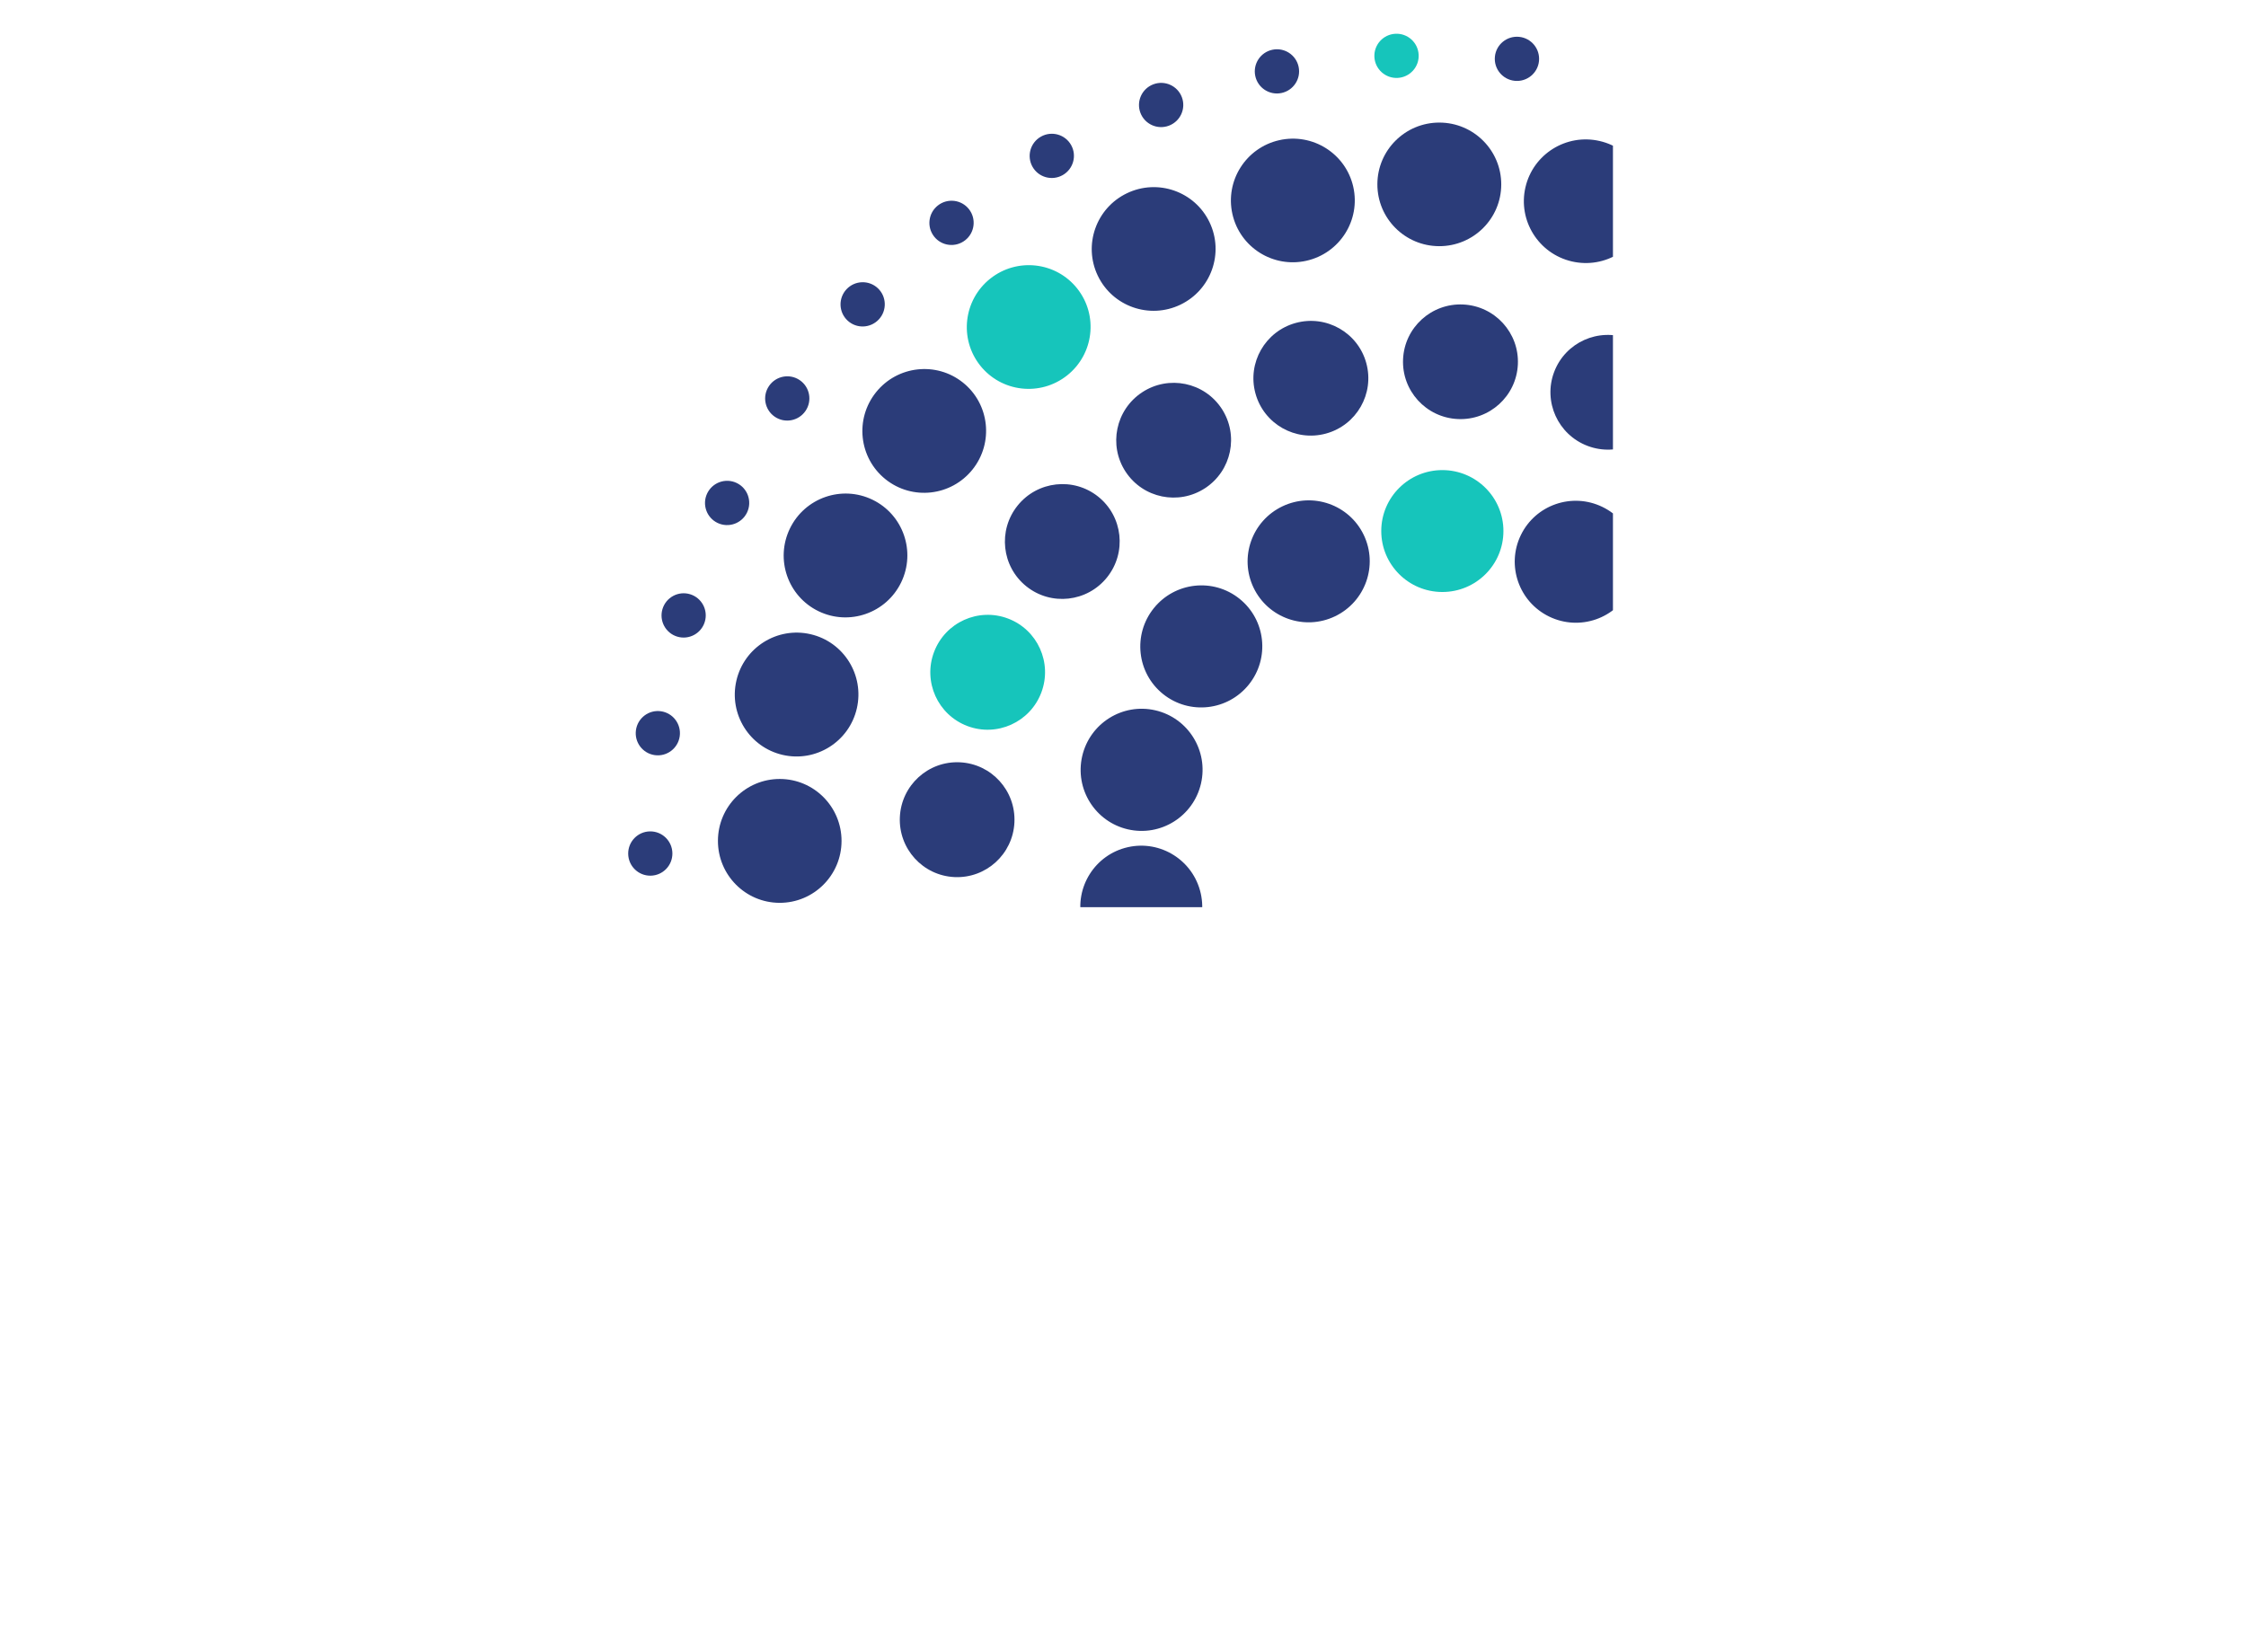 <?xml version="1.0" encoding="UTF-8"?><svg id="Layer_2" xmlns="http://www.w3.org/2000/svg" xmlns:xlink="http://www.w3.org/1999/xlink" viewBox="0 0 2673.56 1966.43"><defs><style>.cls-1{fill:none;}.cls-2{fill:#2b3c79;}.cls-3{clip-path:url(#clippath);}.cls-4{fill:#16c5bb;}</style><clipPath id="clippath"><rect class="cls-1" width="1920" height="1080"/></clipPath></defs><g id="Layer_1-2"><g class="cls-3"><g id="_Radial_Repeat_"><ellipse class="cls-2" cx="2443.21" cy="1589.06" rx="26.37" ry="26.31" transform="translate(-324.57 2502.18) rotate(-51.3)"/></g><g id="_Radial_Repeat_-2"><ellipse class="cls-2" cx="2345.15" cy="1693.88" rx="26.37" ry="26.31" transform="translate(-528.14 2030.27) rotate(-42.52)"/></g><g id="_Radial_Repeat_-3"><ellipse class="cls-2" cx="2232.23" cy="1782.5" rx="26.37" ry="26.31" transform="translate(-614.05 1539.94) rotate(-33.74)"/></g><g id="_Radial_Repeat_-4"><ellipse class="cls-2" cx="2107.13" cy="1852.85" rx="26.37" ry="26.31" transform="translate(-585.03 1062.08) rotate(-24.96)"/></g><g id="_Radial_Repeat_-5"><ellipse class="cls-2" cx="1972.73" cy="1903.27" rx="26.37" ry="26.31" transform="translate(-452.14 624.95) rotate(-16.18)"/></g><g id="_Radial_Repeat_-6"><ellipse class="cls-2" cx="1832.22" cy="1932.59" rx="26.37" ry="26.31" transform="translate(-233.53 251.93) rotate(-7.4)"/></g><g id="_Radial_Repeat_-7"><ellipse class="cls-2" cx="1688.89" cy="1940.12" rx="26.31" ry="26.37" transform="translate(-291.47 3581.63) rotate(-88.62)"/></g><g id="_Radial_Repeat_-8"><ellipse class="cls-2" cx="1546.07" cy="1925.68" rx="26.31" ry="26.37" transform="translate(-622.23 3107.63) rotate(-79.83)"/></g><g id="_Radial_Repeat_-9"><ellipse class="cls-2" cx="1407.15" cy="1889.6" rx="26.31" ry="26.37" transform="translate(-836.95 2607.02) rotate(-71.05)"/></g><g id="_Radial_Repeat_-10"><ellipse class="cls-2" cx="1275.35" cy="1832.74" rx="26.31" ry="26.37" transform="translate(-940.31 2108.99) rotate(-62.27)"/></g><g id="_Radial_Repeat_-11"><ellipse class="cls-2" cx="1153.79" cy="1756.43" rx="26.31" ry="26.37" transform="translate(-944.42 1638.9) rotate(-53.49)"/></g><g id="_Radial_Repeat_-12"><ellipse class="cls-2" cx="1045.29" cy="1662.46" rx="26.31" ry="26.37" transform="translate(-867.17 1216.47) rotate(-44.71)"/></g><g id="_Radial_Repeat_-13"><ellipse class="cls-2" cx="952.41" cy="1553.03" rx="26.31" ry="26.37" transform="translate(-730.13 854.43) rotate(-35.93)"/></g><g id="_Radial_Repeat_-14"><ellipse class="cls-2" cx="877.32" cy="1430.7" rx="26.31" ry="26.37" transform="translate(-556.22 558.03) rotate(-27.15)"/></g><g id="_Radial_Repeat_-15"><ellipse class="cls-2" cx="821.78" cy="1298.34" rx="26.31" ry="26.37" transform="translate(-367.32 325.18) rotate(-18.37)"/></g><g id="_Radial_Repeat_-16"><ellipse class="cls-2" cx="787.11" cy="1159.06" rx="26.31" ry="26.37" transform="translate(-182.11 147.34) rotate(-9.59)"/></g><g id="_Radial_Repeat_-17"><ellipse class="cls-2" cx="774.1" cy="1016.11" rx="26.31" ry="26.37" transform="translate(-14.3 11.05) rotate(-.81)"/></g><g id="_Radial_Repeat_-18"><ellipse class="cls-2" cx="783.06" cy="872.86" rx="26.37" ry="26.31" transform="translate(-189.94 1527.32) rotate(-82.03)"/></g><g id="_Radial_Repeat_-19"><ellipse class="cls-2" cx="813.78" cy="732.65" rx="26.37" ry="26.31" transform="translate(-122.31 1300.75) rotate(-73.25)"/></g><g id="_Radial_Repeat_-20"><ellipse class="cls-2" cx="865.55" cy="598.77" rx="26.37" ry="26.31" transform="translate(-47.81 1121.73) rotate(-64.47)"/></g><g id="_Radial_Repeat_-21"><ellipse class="cls-2" cx="937.15" cy="474.37" rx="26.37" ry="26.31" transform="translate(17.06 981.04) rotate(-55.69)"/></g><g id="_Radial_Repeat_-22"><ellipse class="cls-2" cx="1026.89" cy="362.35" rx="26.37" ry="26.31" transform="translate(60.74 864.7) rotate(-46.91)"/></g><g id="_Radial_Repeat_-23"><ellipse class="cls-2" cx="1132.69" cy="265.35" rx="26.37" ry="26.31" transform="translate(77.84 755.95) rotate(-38.13)"/></g><g id="_Radial_Repeat_-24"><ellipse class="cls-2" cx="1252.05" cy="185.63" rx="26.37" ry="26.31" transform="translate(69.7 637.45) rotate(-29.35)"/></g><g id="_Radial_Repeat_-25"><ellipse class="cls-2" cx="1382.19" cy="125.07" rx="26.37" ry="26.31" transform="translate(44.16 493.53) rotate(-20.57)"/></g><g id="_Radial_Repeat_-26"><ellipse class="cls-2" cx="1520.04" cy="85.08" rx="26.37" ry="26.31" transform="translate(14.67 312.27) rotate(-11.79)"/></g><g id="_Radial_Repeat_-27"><ellipse class="cls-4" cx="1662.38" cy="66.6" rx="26.37" ry="26.31" transform="translate(-1.21 87.26) rotate(-3.01)"/></g><g id="_Radial_Repeat_-28"><ellipse class="cls-2" cx="1805.88" cy="70.07" rx="26.31" ry="26.37" transform="translate(1554.45 1859.73) rotate(-84.23)"/></g><g id="_Radial_Repeat_-29"><ellipse class="cls-2" cx="1947.16" cy="95.4" rx="26.31" ry="26.37" transform="translate(1365.47 1956.09) rotate(-75.44)"/></g><g id="_Radial_Repeat_-30"><ellipse class="cls-2" cx="2082.92" cy="142.01" rx="26.31" ry="26.37" transform="translate(1127.44 1998.29) rotate(-66.66)"/></g><g id="_Radial_Repeat_-31"><ellipse class="cls-2" cx="2209.97" cy="208.78" rx="26.31" ry="26.37" transform="translate(858.23 1969.57) rotate(-57.88)"/></g><g id="_Radial_Repeat_-32"><ellipse class="cls-2" cx="2325.34" cy="294.17" rx="26.31" ry="26.37" transform="translate(580.58 1859.28) rotate(-49.1)"/></g><g id="_Radial_Repeat_-33"><ellipse class="cls-2" cx="2426.33" cy="396.18" rx="26.31" ry="26.37" transform="translate(320.1 1664.18) rotate(-40.32)"/></g><g id="_Radial_Repeat_-34"><ellipse class="cls-2" cx="2510.56" cy="512.4" rx="26.31" ry="26.37" transform="translate(102.87 1389.05) rotate(-31.54)"/></g><g id="_Radial_Repeat_-35"><ellipse class="cls-2" cx="2576.06" cy="640.12" rx="26.31" ry="26.37" transform="translate(-47.04 1046.53) rotate(-22.76)"/></g><g id="_Radial_Repeat_-36"><ellipse class="cls-2" cx="2621.31" cy="776.34" rx="26.31" ry="26.37" transform="translate(-109.91 656.32) rotate(-13.98)"/></g><g id="_Radial_Repeat_-37"><ellipse class="cls-2" cx="2645.22" cy="917.87" rx="26.31" ry="26.37" transform="translate(-72.31 243.55) rotate(-5.2)"/></g><g id="_Radial_Repeat_-38"><ellipse class="cls-2" cx="2647.25" cy="1061.39" rx="26.37" ry="26.31" transform="translate(1422.64 3637.2) rotate(-86.42)"/></g><g id="_Radial_Repeat_-39"><ellipse class="cls-2" cx="2627.35" cy="1203.54" rx="26.37" ry="26.31" transform="translate(889.3 3512.36) rotate(-77.64)"/></g><g id="_Radial_Repeat_-40"><ellipse class="cls-2" cx="2585.98" cy="1340.98" rx="26.37" ry="26.31" transform="translate(402.59 3269.28) rotate(-68.86)"/></g><g id="_Radial_Repeat_-41"><ellipse class="cls-2" cx="2524.12" cy="1470.51" rx="26.37" ry="26.31" transform="translate(-9.44 2924.69) rotate(-60.08)"/></g><g id="_Radial_Repeat_-42"><ellipse class="cls-2" cx="2322.88" cy="1492.66" rx="73.73" ry="73.57" transform="translate(-294.42 2372.16) rotate(-51.3)"/></g><g id="_Radial_Repeat_-43"><ellipse class="cls-2" cx="2198.56" cy="1616.42" rx="73.73" ry="73.57" transform="translate(-528.4 1717.23) rotate(-38.44)"/></g><g id="_Radial_Repeat_-44"><ellipse class="cls-2" cx="2049.82" cy="1709.41" rx="73.73" ry="73.57" transform="translate(-537.2 1052.78) rotate(-25.58)"/></g><g id="_Radial_Repeat_-45"><ellipse class="cls-2" cx="1884.12" cy="1766.97" rx="73.73" ry="73.57" transform="translate(-342.98 458.49) rotate(-12.73)"/></g><g id="_Radial_Repeat_-46"><ellipse class="cls-2" cx="1709.76" cy="1786.21" rx="73.57" ry="73.73" transform="translate(-80.33 3491.91) rotate(-89.87)"/></g><g id="_Radial_Repeat_-47"><ellipse class="cls-2" cx="1535.49" cy="1766.17" rx="73.57" ry="73.73" transform="translate(-530.59 2865.46) rotate(-77.01)"/></g><g id="_Radial_Repeat_-48"><ellipse class="cls-2" cx="1370.05" cy="1707.86" rx="73.57" ry="73.73" transform="translate(-764.24 2196.36) rotate(-64.16)"/></g><g id="_Radial_Repeat_-49"><ellipse class="cls-2" cx="1221.73" cy="1614.19" rx="73.57" ry="73.73" transform="translate(-801.91 1558.35) rotate(-51.3)"/></g><g id="_Radial_Repeat_-50"><ellipse class="cls-2" cx="1097.97" cy="1489.87" rx="73.57" ry="73.73" transform="translate(-688.28 1005.56) rotate(-38.44)"/></g><g id="_Radial_Repeat_-51"><ellipse class="cls-2" cx="1004.99" cy="1341.14" rx="73.57" ry="73.73" transform="translate(-480.61 565.48) rotate(-25.58)"/></g><g id="_Radial_Repeat_-52"><ellipse class="cls-2" cx="947.43" cy="1175.43" rx="73.57" ry="73.73" transform="translate(-235.67 237.6) rotate(-12.73)"/></g><g id="_Radial_Repeat_-53"><ellipse class="cls-2" cx="928.18" cy="1001.07" rx="73.73" ry="73.57" transform="translate(-75 1926.98) rotate(-89.87)"/></g><g id="_Radial_Repeat_-54"><ellipse class="cls-2" cx="948.22" cy="826.8" rx="73.73" ry="73.57" transform="translate(-70.53 1564.95) rotate(-77.01)"/></g><g id="_Radial_Repeat_-55"><ellipse class="cls-2" cx="1006.53" cy="661.36" rx="73.73" ry="73.57" transform="translate(-27.46 1278.91) rotate(-64.16)"/></g><g id="_Radial_Repeat_-56"><ellipse class="cls-2" cx="1100.2" cy="513.04" rx="73.73" ry="73.57" transform="translate(11.9 1050.86) rotate(-51.3)"/></g><g id="_Radial_Repeat_-57"><ellipse class="cls-4" cx="1224.52" cy="389.29" rx="73.73" ry="73.57" transform="translate(23.39 845.67) rotate(-38.44)"/></g><g id="_Radial_Repeat_-58"><ellipse class="cls-2" cx="1373.26" cy="296.3" rx="73.73" ry="73.57" transform="translate(6.69 622.07) rotate(-25.58)"/></g><g id="_Radial_Repeat_-59"><ellipse class="cls-2" cx="1538.96" cy="238.74" rx="73.73" ry="73.57" transform="translate(-14.78 344.9) rotate(-12.73)"/></g><g id="_Radial_Repeat_-60"><ellipse class="cls-2" cx="1713.32" cy="219.49" rx="73.57" ry="73.73" transform="translate(1489.93 1932.31) rotate(-89.87)"/></g><g id="_Radial_Repeat_-61"><ellipse class="cls-2" cx="1887.59" cy="239.53" rx="73.57" ry="73.73" transform="translate(1229.98 2025) rotate(-77.01)"/></g><g id="_Radial_Repeat_-62"><ellipse class="cls-2" cx="2053.03" cy="297.85" rx="73.57" ry="73.73" transform="translate(890 2015.69) rotate(-64.16)"/></g><g id="_Radial_Repeat_-63"><ellipse class="cls-2" cx="2201.35" cy="391.51" rx="73.57" ry="73.73" transform="translate(519.38 1864.67) rotate(-51.3)"/></g><g id="_Radial_Repeat_-64"><ellipse class="cls-2" cx="2325.11" cy="515.83" rx="73.57" ry="73.73" transform="translate(183.28 1557.35) rotate(-38.44)"/></g><g id="_Radial_Repeat_-65"><ellipse class="cls-2" cx="2418.09" cy="664.57" rx="73.57" ry="73.73" transform="translate(-49.9 1109.37) rotate(-25.58)"/></g><g id="_Radial_Repeat_-66"><ellipse class="cls-2" cx="2475.65" cy="830.27" rx="73.57" ry="73.73" transform="translate(-122.09 565.79) rotate(-12.73)"/></g><g id="_Radial_Repeat_-67"><ellipse class="cls-2" cx="2494.9" cy="1004.63" rx="73.73" ry="73.57" transform="translate(1484.59 3497.24) rotate(-89.87)"/></g><g id="_Radial_Repeat_-68"><ellipse class="cls-2" cx="2474.86" cy="1178.91" rx="73.73" ry="73.57" transform="translate(769.92 3325.51) rotate(-77.01)"/></g><g id="_Radial_Repeat_-69"><ellipse class="cls-2" cx="2416.55" cy="1344.34" rx="73.73" ry="73.57" transform="translate(153.22 2933.15) rotate(-64.16)"/></g><g id="_Radial_Repeat_-70"><ellipse class="cls-2" cx="2158.56" cy="1361" rx="68.4" ry="68.26" transform="translate(-253.26 2194.58) rotate(-51.3)"/></g><g id="_Radial_Repeat_-71"><ellipse class="cls-2" cx="2026.01" cy="1481.61" rx="68.4" ry="68.26" transform="translate(-480.78 1355.52) rotate(-33.3)"/></g><g id="_Radial_Repeat_-72"><ellipse class="cls-2" cx="1862.67" cy="1555.35" rx="68.4" ry="68.26" transform="translate(-344.37 546.57) rotate(-15.3)"/></g><g id="_Radial_Repeat_-73"><ellipse class="cls-2" cx="1684.54" cy="1575.01" rx="68.26" ry="68.4" transform="translate(31.88 3183.44) rotate(-87.3)"/></g><g id="_Radial_Repeat_-74"><ellipse class="cls-2" cx="1509.06" cy="1538.66" rx="68.26" ry="68.4" transform="translate(-463.72 2406.36) rotate(-69.3)"/></g><g id="_Radial_Repeat_-75"><ellipse class="cls-2" cx="1353.39" cy="1449.87" rx="68.26" ry="68.4" transform="translate(-624.33 1599.52) rotate(-51.3)"/></g><g id="_Radial_Repeat_-76"><ellipse class="cls-2" cx="1232.78" cy="1317.32" rx="68.26" ry="68.4" transform="translate(-520.81 893.07) rotate(-33.3)"/></g><g id="_Radial_Repeat_-77"><ellipse class="cls-2" cx="1159.04" cy="1153.98" rx="68.26" ry="68.4" transform="translate(-263.4 346.7) rotate(-15.3)"/></g><g id="_Radial_Repeat_-78"><ellipse class="cls-2" cx="1139.38" cy="975.85" rx="68.4" ry="68.26" transform="translate(110.91 2067.97) rotate(-87.3)"/></g><g id="_Radial_Repeat_-79"><ellipse class="cls-4" cx="1175.73" cy="800.37" rx="68.4" ry="68.26" transform="translate(11.41 1617.25) rotate(-69.3)"/></g><g id="_Radial_Repeat_-80"><ellipse class="cls-2" cx="1264.53" cy="644.7" rx="68.4" ry="68.26" transform="translate(-29.27 1228.44) rotate(-51.3)"/></g><g id="_Radial_Repeat_-81"><ellipse class="cls-2" cx="1397.08" cy="524.1" rx="68.4" ry="68.26" transform="translate(-58.36 853.04) rotate(-33.3)"/></g><g id="_Radial_Repeat_-82"><ellipse class="cls-2" cx="1560.41" cy="450.35" rx="68.4" ry="68.26" transform="translate(-63.53 427.66) rotate(-15.3)"/></g><g id="_Radial_Repeat_-83"><ellipse class="cls-2" cx="1738.54" cy="430.69" rx="68.26" ry="68.4" transform="translate(1226.38 2147) rotate(-87.3)"/></g><g id="_Radial_Repeat_-84"><ellipse class="cls-2" cx="1914.03" cy="467.04" rx="68.26" ry="68.4" transform="translate(800.53 2092.38) rotate(-69.3)"/></g><g id="_Radial_Repeat_-85"><ellipse class="cls-2" cx="2069.69" cy="555.84" rx="68.26" ry="68.4" transform="translate(341.8 1823.5) rotate(-51.3)"/></g><g id="_Radial_Repeat_-86"><ellipse class="cls-2" cx="2190.3" cy="688.39" rx="68.26" ry="68.4" transform="translate(-18.33 1315.48) rotate(-33.3)"/></g><g id="_Radial_Repeat_-87"><ellipse class="cls-2" cx="2264.04" cy="851.73" rx="68.26" ry="68.4" transform="translate(-144.5 627.53) rotate(-15.3)"/></g><g id="_Radial_Repeat_-88"><ellipse class="cls-2" cx="2283.7" cy="1029.85" rx="68.4" ry="68.26" transform="translate(1147.35 3262.47) rotate(-87.3)"/></g><g id="_Radial_Repeat_-89"><ellipse class="cls-2" cx="2247.35" cy="1205.34" rx="68.4" ry="68.26" transform="translate(325.39 2881.5) rotate(-69.3)"/></g><g id="_Radial_Repeat_-90"><ellipse class="cls-2" cx="2002.18" cy="1228.03" rx="72.71" ry="72.56" transform="translate(-208.08 2022.71) rotate(-51.3)"/></g><g id="_Radial_Repeat_-91"><ellipse class="cls-2" cx="1874.4" cy="1329.46" rx="72.71" ry="72.56" transform="translate(-390.33 939.78) rotate(-25.58)"/></g><g id="_Radial_Repeat_-92"><ellipse class="cls-2" cx="1715.25" cy="1365.4" rx="72.56" ry="72.71" transform="translate(345.95 3077.54) rotate(-89.87)"/></g><g id="_Radial_Repeat_-93"><ellipse class="cls-2" cx="1556.27" cy="1328.74" rx="72.56" ry="72.71" transform="translate(-317.99 2150.11) rotate(-64.16)"/></g><g id="_Radial_Repeat_-94"><ellipse class="cls-2" cx="1428.95" cy="1226.72" rx="72.56" ry="72.71" transform="translate(-452.94 1154.29) rotate(-38.44)"/></g><g id="_Radial_Repeat_-95"><ellipse class="cls-2" cx="1358.5" cy="1079.57" rx="72.56" ry="72.71" transform="translate(-204.46 325.8) rotate(-12.73)"/></g><g id="_Radial_Repeat_-96"><ellipse class="cls-2" cx="1358.87" cy="916.42" rx="72.71" ry="72.56" transform="translate(160.51 2034.57) rotate(-77.01)"/></g><g id="_Radial_Repeat_-97"><ellipse class="cls-2" cx="1429.99" cy="769.58" rx="72.71" ry="72.56" transform="translate(-64.72 1404.37) rotate(-51.3)"/></g><g id="_Radial_Repeat_-98"><ellipse class="cls-2" cx="1557.78" cy="668.15" rx="72.71" ry="72.56" transform="translate(-135.79 738.21) rotate(-25.58)"/></g><g id="_Radial_Repeat_-99"><ellipse class="cls-4" cx="1716.92" cy="632.21" rx="72.56" ry="72.71" transform="translate(1080.81 2347.68) rotate(-89.87)"/></g><g id="_Radial_Repeat_-100"><ellipse class="cls-2" cx="1875.9" cy="668.87" rx="72.56" ry="72.71" transform="translate(456.16 2065.56) rotate(-64.16)"/></g><g id="_Radial_Repeat_-101"><ellipse class="cls-2" cx="2003.22" cy="770.89" rx="72.56" ry="72.71" transform="translate(-45.06 1412.52) rotate(-38.44)"/></g><g id="_Radial_Repeat_-102"><ellipse class="cls-2" cx="2073.68" cy="918.04" rx="72.56" ry="72.71" transform="translate(-151.3 479.39) rotate(-12.73)"/></g><g id="_Radial_Repeat_-103"><ellipse class="cls-2" cx="2073.31" cy="1081.19" rx="72.71" ry="72.56" transform="translate(553.82 2858.48) rotate(-77.01)"/></g></g></g></svg>
